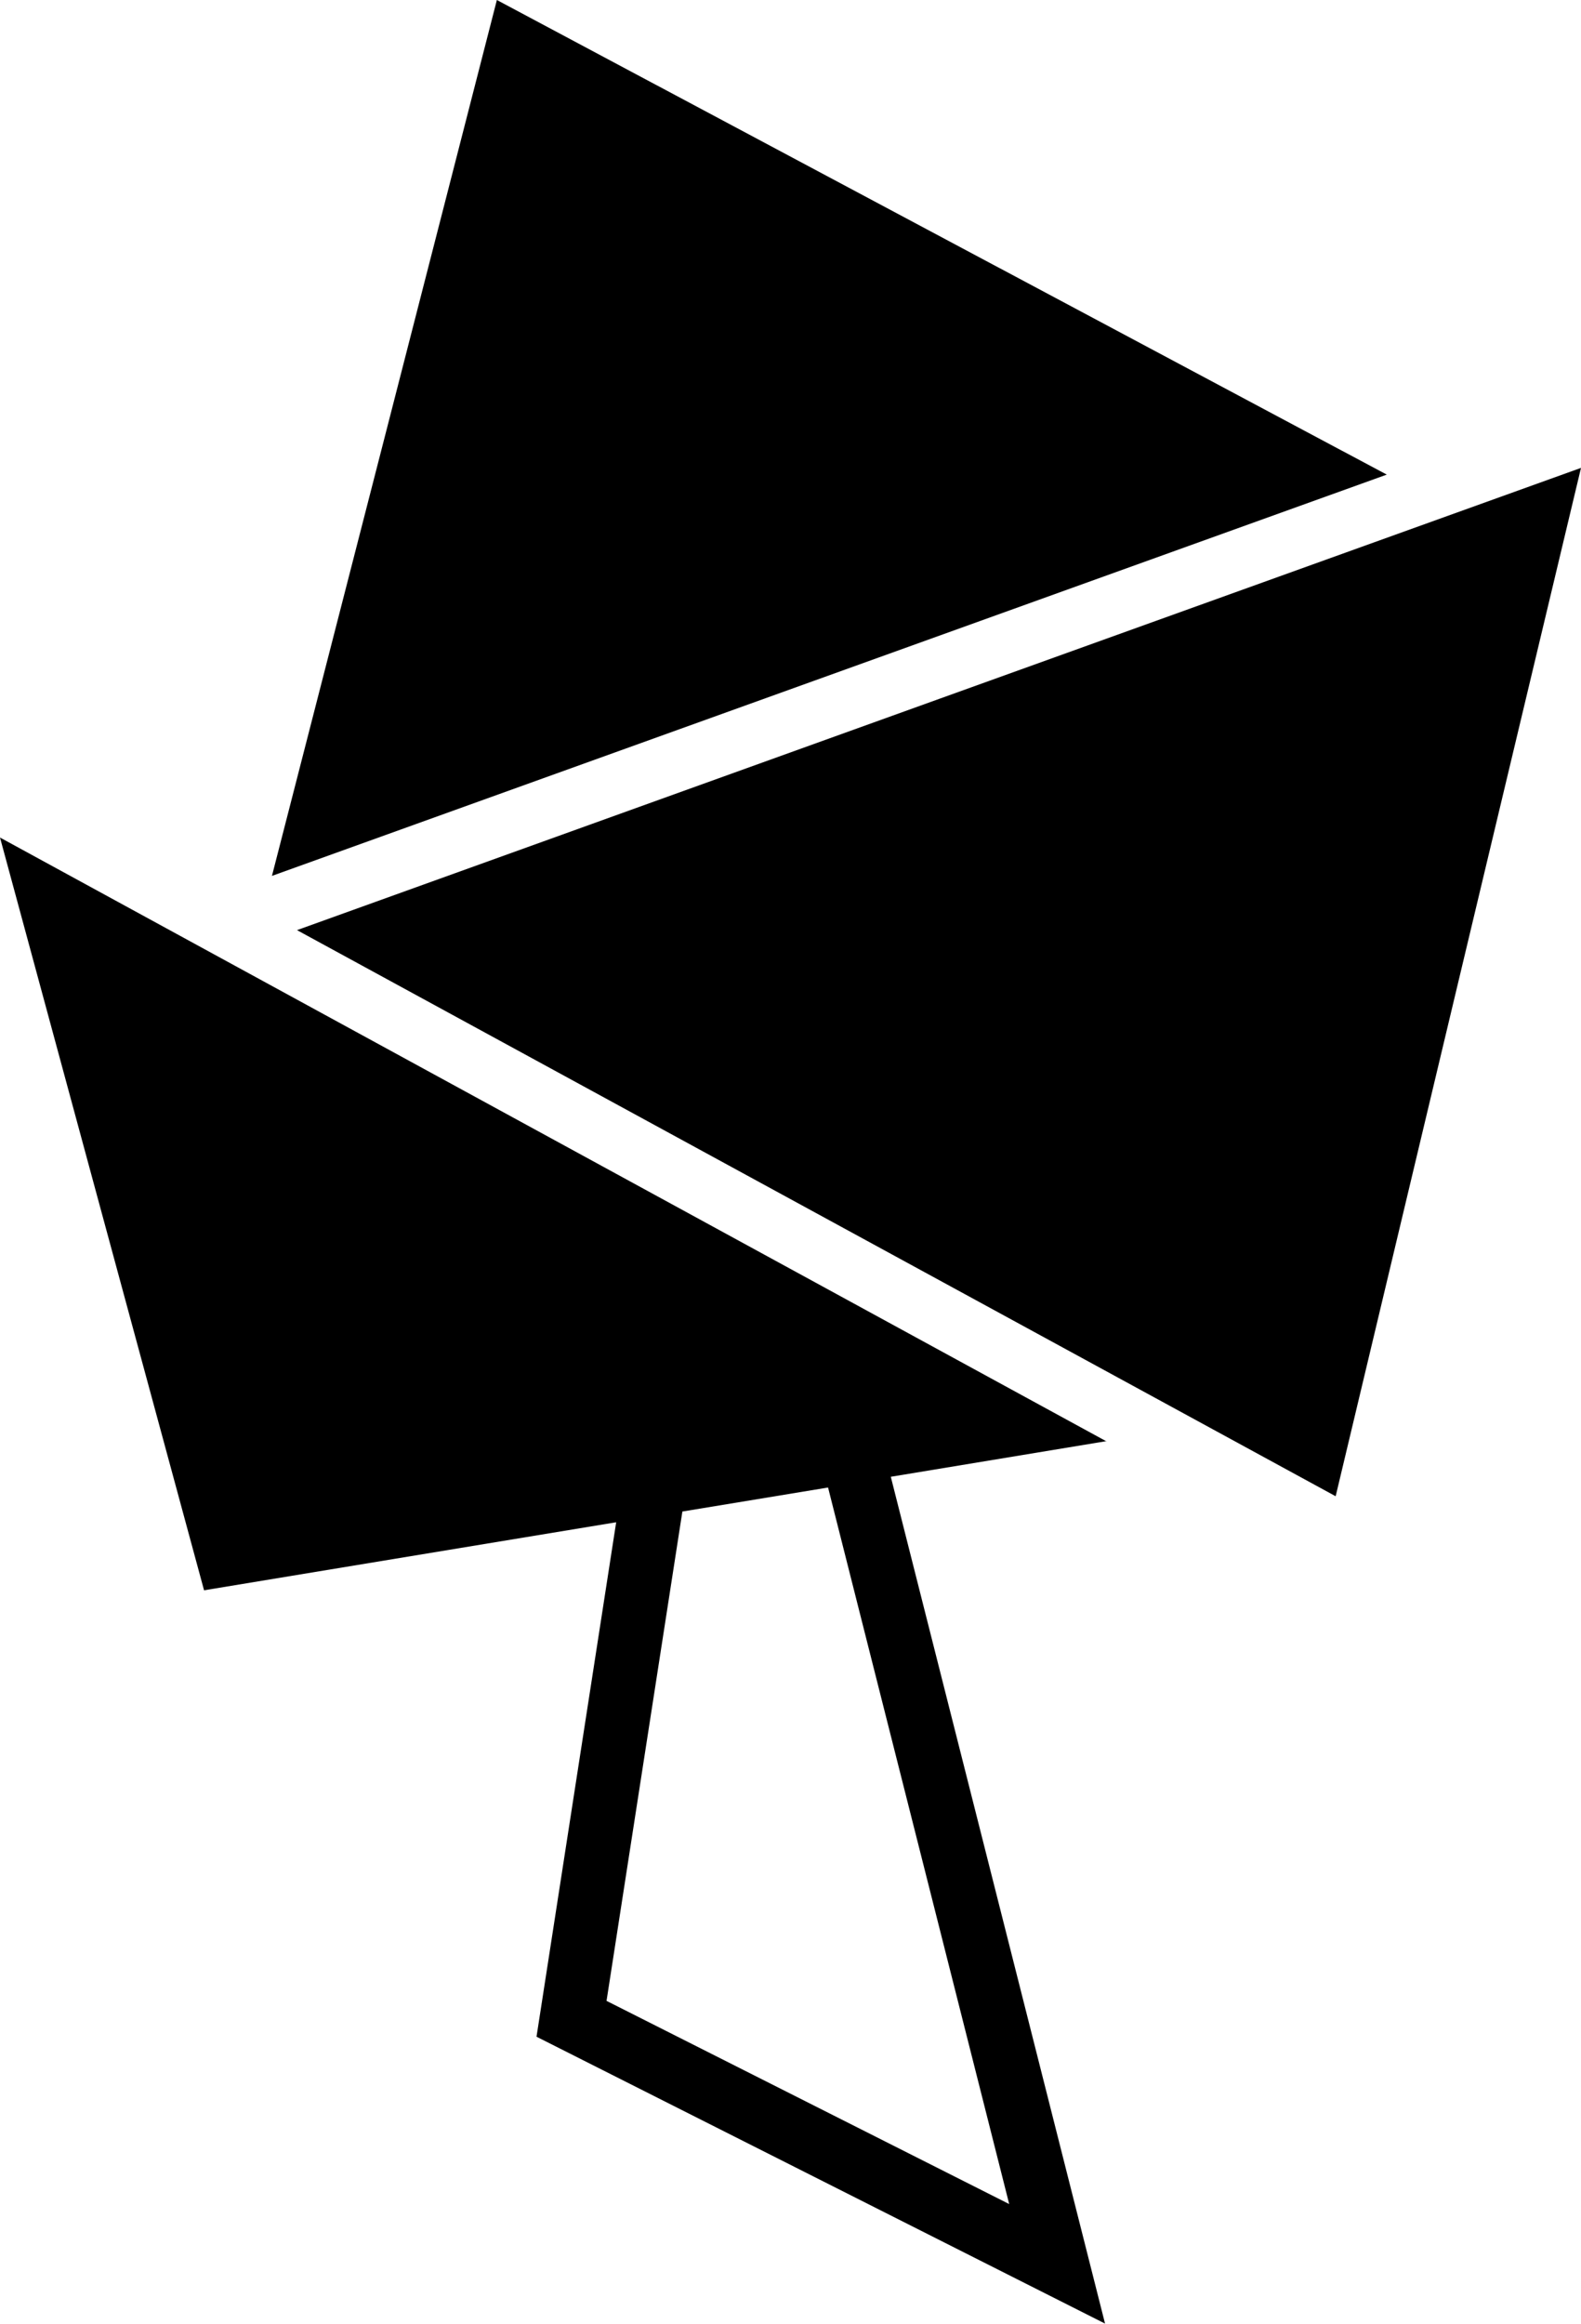 <?xml version="1.0" encoding="UTF-8"?>
<svg id="Layer_2" data-name="Layer 2" xmlns="http://www.w3.org/2000/svg" viewBox="0 0 86.93 127.74">
  <defs>
    <style>
      .cls-1 {
        stroke-width: 0px;
      }
    </style>
  </defs>
  <g id="Ebene_1" data-name="Ebene 1">
    <g>
      <path class="cls-1" d="m86.93,25.72c-4.52,18.93-8.99,37.65-13.49,56.53-19.02-10.36-37.93-20.67-57.11-31.12,23.61-8.5,46.99-16.92,70.6-25.41Z"/>
      <path class="cls-1" d="m14.95,48.16C19.11,31.99,23.19,16.09,27.32,0c16.33,8.71,32.52,17.34,48.93,26.09-20.51,7.38-40.79,14.68-61.3,22.06Z"/>
      <path class="cls-1" d="m60.85,79.24C40.4,68.08,20.29,57.11,0,46.04c3.76,13.87,7.47,27.57,11.22,41.38l22.66-3.74-4.38,28.28,31.26,15.77-11.78-46.55,11.86-1.96Zm-5.36,41.92l-22.14-11.17,4.17-26.9,8.01-1.32,9.96,39.39Z"/>
    </g>
  </g>
</svg>